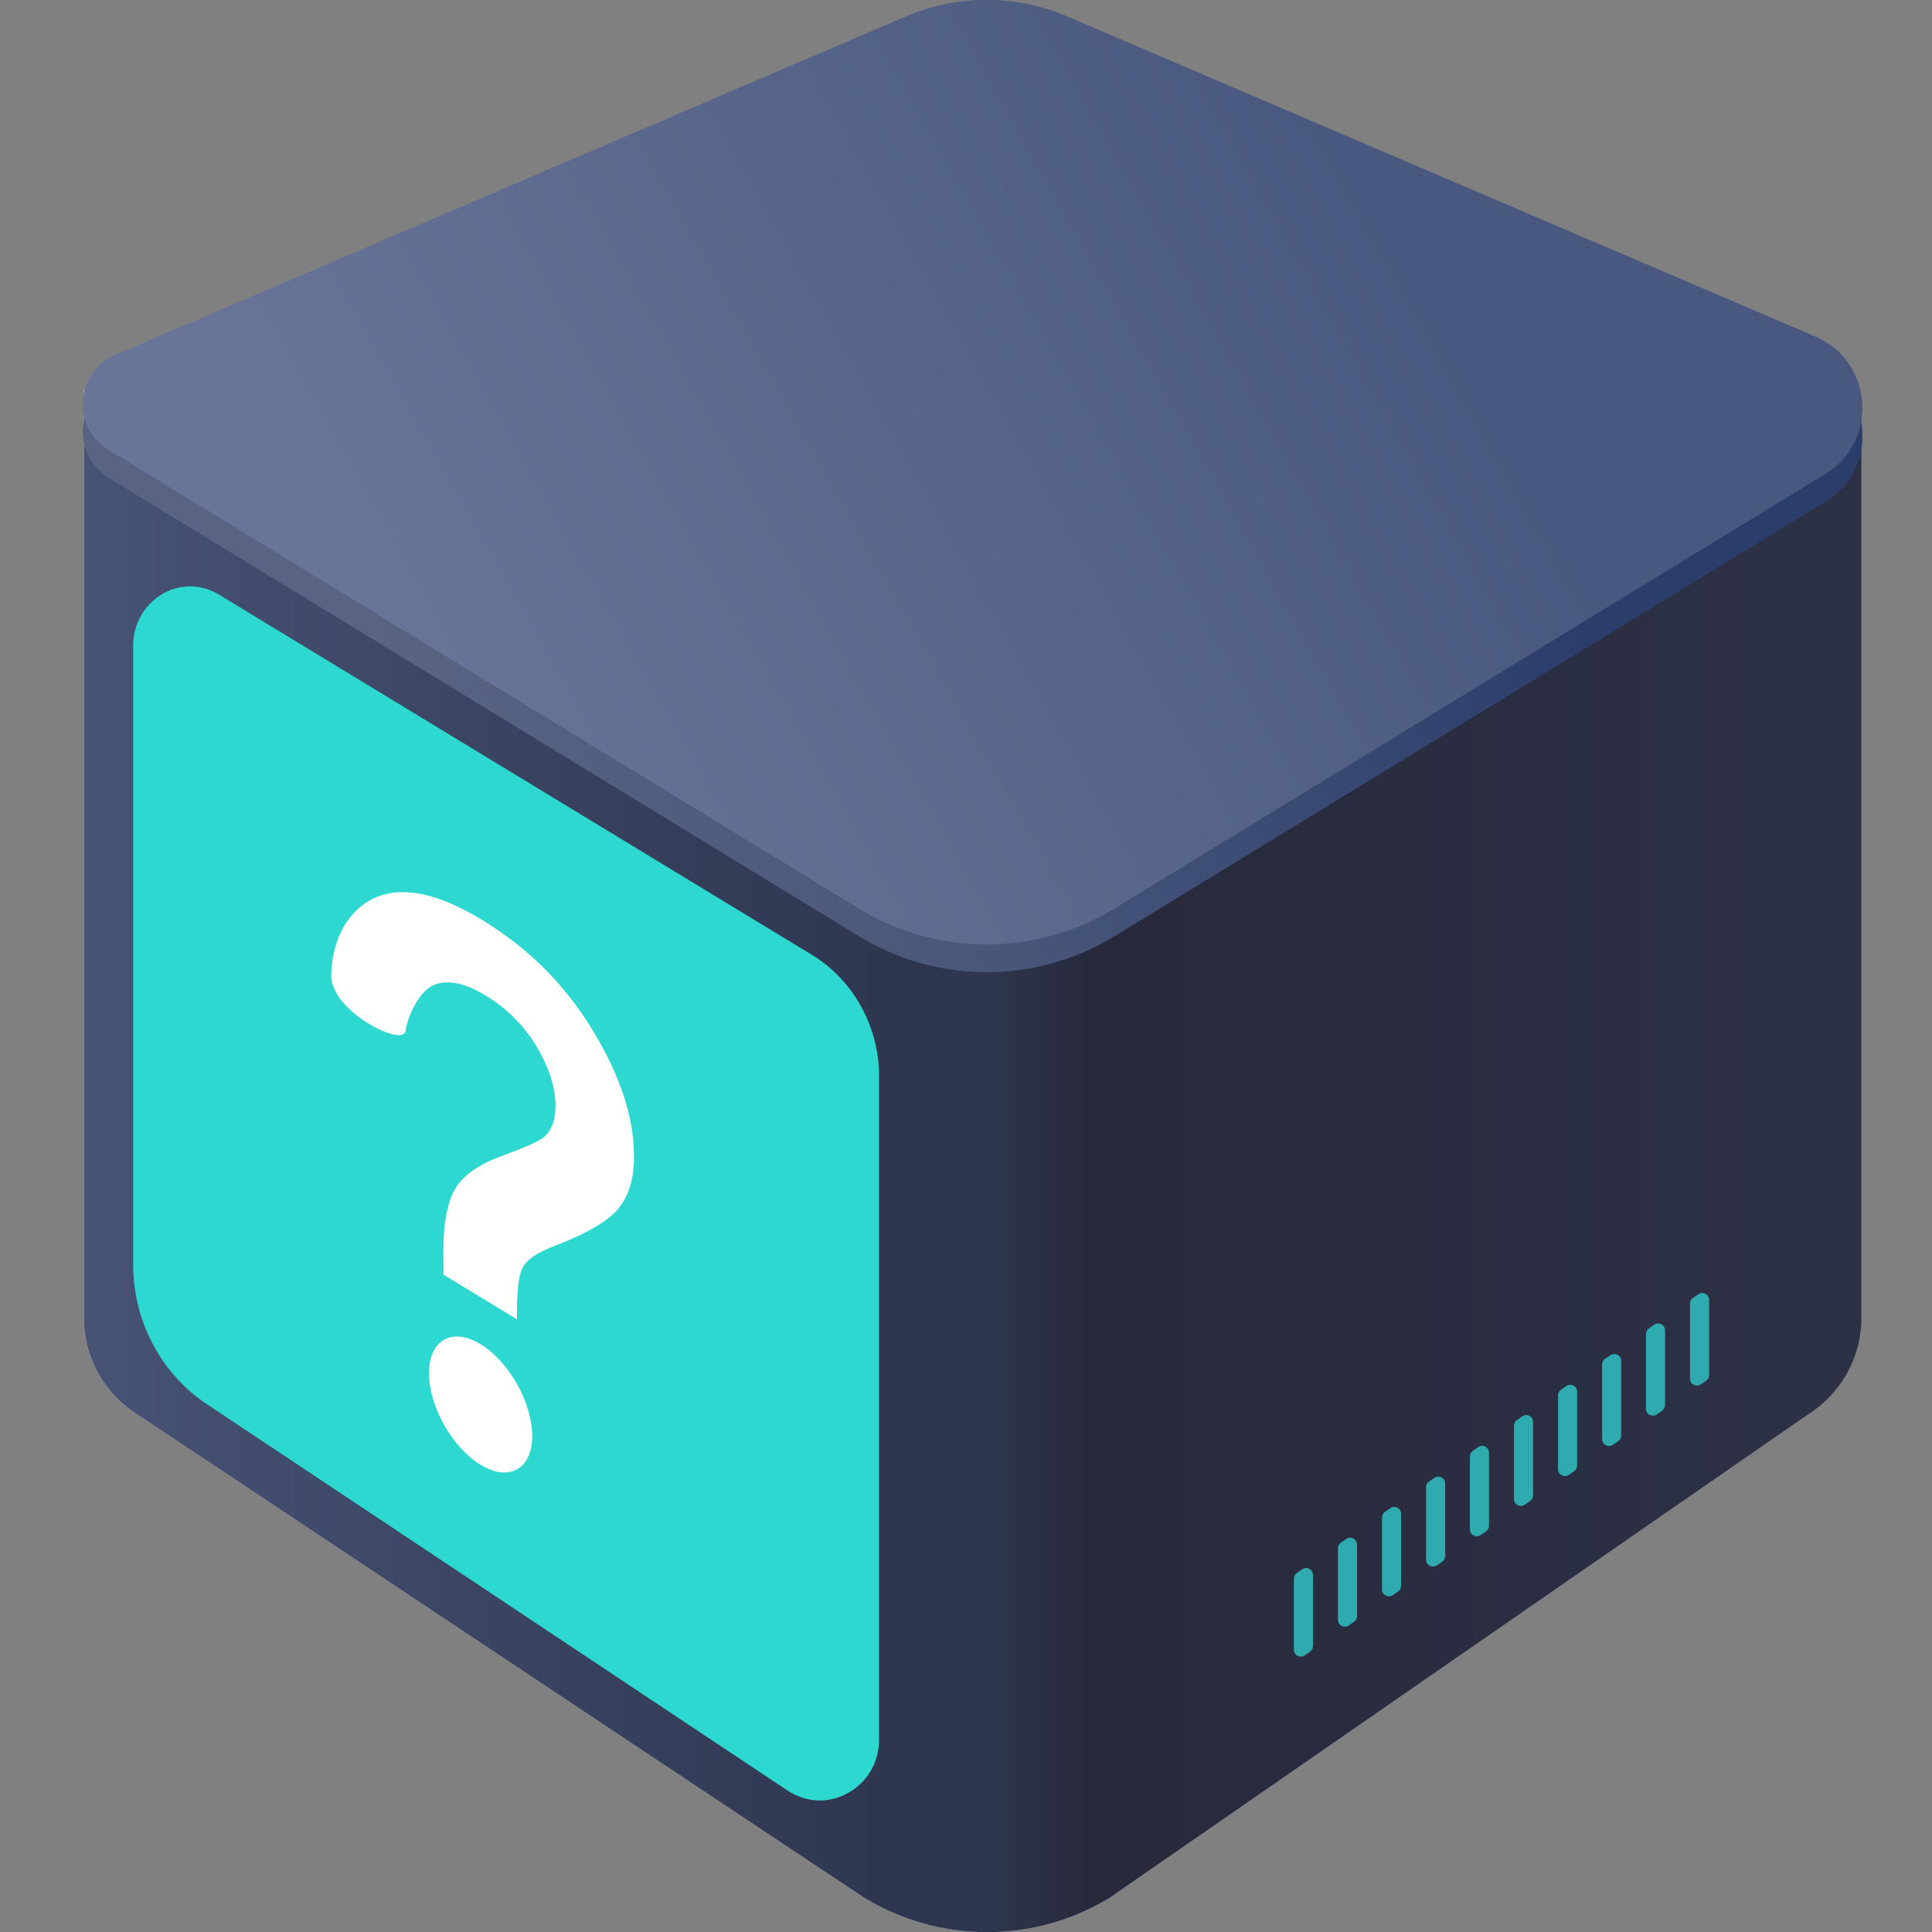 <svg width="140" height="140" viewBox="0 0 140 140" fill="none" xmlns="http://www.w3.org/2000/svg">
<rect x="0" y="0" width="140" height="140" fill="#808080" stroke="none"/>
<g clip-path="url(#clip0)">
<path d="M6.084 28.267V95.53C6.084 98.402 7.588 101.055 10.021 102.542L62.618 137.516C68.093 140.845 74.936 140.845 80.41 137.516L130.946 102.542C133.379 101.038 134.882 98.385 134.882 95.53V28.892L6.084 28.267Z" fill="url(#paint0_linear)"/>
<path d="M6.084 28.892V95.53C6.084 98.402 7.588 101.055 10.021 102.542L62.618 137.516C68.093 140.845 74.936 140.845 80.41 137.516L130.946 102.542C133.379 101.038 134.882 98.385 134.882 95.53V28.892H6.084Z" fill="url(#paint1_linear)"/>
<path d="M132.267 36.358L80.751 67.852C75.074 71.316 67.927 71.316 62.25 67.852L7.862 34.618C5.175 32.979 5.446 28.974 8.352 27.724L65.663 3.191C69.397 1.603 73.604 1.603 77.321 3.191L131.54 26.389C135.747 28.197 136.17 33.992 132.267 36.358Z" fill="url(#paint2_linear)"/>
<path d="M132.264 34.349L80.748 65.844C75.071 69.307 67.924 69.307 62.247 65.844L7.859 32.609C5.172 30.97 5.443 26.966 8.349 25.716L65.66 1.183C69.394 -0.405 73.601 -0.405 77.318 1.183L131.537 24.381C135.744 26.189 136.167 31.984 132.264 34.349Z" fill="url(#paint3_linear)"/>
<path d="M93.758 114.394C93.758 114.23 93.838 114.077 93.972 113.983L94.358 113.715C94.689 113.485 95.143 113.722 95.143 114.126V119.278C95.143 119.441 95.063 119.595 94.929 119.688L94.543 119.956C94.212 120.187 93.758 119.949 93.758 119.546V114.394ZM96.951 117.376C96.951 117.777 97.401 118.015 97.733 117.788L98.119 117.525C98.255 117.432 98.337 117.278 98.337 117.112V111.929C98.337 111.525 97.883 111.288 97.551 111.519L97.166 111.787C97.031 111.88 96.951 112.033 96.951 112.197V117.376ZM100.144 115.179C100.144 115.581 100.595 115.819 100.926 115.592L101.312 115.329C101.448 115.236 101.53 115.081 101.53 114.916V109.699C101.53 109.295 101.076 109.058 100.745 109.288L100.359 109.556C100.225 109.65 100.144 109.803 100.144 109.967V115.179ZM103.338 113.016C103.338 113.418 103.788 113.656 104.12 113.429L104.505 113.166C104.642 113.073 104.723 112.918 104.723 112.753V107.503C104.723 107.099 104.269 106.862 103.938 107.092L103.552 107.36C103.418 107.453 103.338 107.607 103.338 107.77V113.016ZM106.514 110.82C106.514 111.222 106.964 111.459 107.296 111.233L107.682 110.97C107.818 110.876 107.9 110.722 107.9 110.557V105.272C107.9 104.868 107.446 104.631 107.114 104.862L106.729 105.13C106.594 105.223 106.514 105.376 106.514 105.54V110.82ZM109.708 108.623C109.708 109.025 110.158 109.263 110.49 109.036L110.875 108.773C111.011 108.68 111.093 108.525 111.093 108.36V103.042C111.093 102.638 110.639 102.401 110.308 102.631L109.922 102.899C109.788 102.993 109.708 103.146 109.708 103.31V108.623ZM112.901 106.461C112.901 106.863 113.351 107.1 113.683 106.874L114.068 106.61C114.205 106.517 114.286 106.363 114.286 106.198V100.846C114.286 100.442 113.833 100.204 113.501 100.435L113.116 100.703C112.981 100.796 112.901 100.95 112.901 101.113V106.461ZM116.094 104.281C116.094 104.683 116.544 104.921 116.876 104.694L117.262 104.431C117.398 104.338 117.48 104.183 117.48 104.018V98.615C117.48 98.212 117.026 97.974 116.694 98.205L116.309 98.473C116.174 98.566 116.094 98.719 116.094 98.883V104.281ZM119.271 102.085C119.271 102.487 119.721 102.724 120.053 102.498L120.438 102.234C120.575 102.141 120.656 101.987 120.656 101.821V96.402C120.656 95.998 120.202 95.761 119.871 95.991L119.485 96.259C119.351 96.353 119.271 96.506 119.271 96.67V102.085ZM122.682 94.046C122.546 94.139 122.464 94.294 122.464 94.459V99.905C122.464 100.307 122.914 100.545 123.246 100.318L123.631 100.055C123.768 99.962 123.849 99.807 123.849 99.642V94.196C123.849 93.794 123.399 93.556 123.068 93.783L122.682 94.046Z" fill="#2FAAAF"/>
<path d="M59.408 130.471C58.564 130.471 57.736 130.2 57.009 129.71L14.803 101.629C11.576 99.382 9.65 95.648 9.65 91.627V46.785C9.65 44.419 11.508 42.493 13.789 42.493C14.533 42.493 15.276 42.713 15.918 43.119L58.969 69.273C61.892 71.115 63.7 74.444 63.7 77.975V125.976C63.734 128.764 61.487 130.471 59.408 130.471Z" fill="#2CD8CF"/>
<g clip-path="url(#clip1)">
<path d="M34.827 97.406C32.761 96.15 31.087 97.096 31.087 99.503C31.087 101.91 32.761 104.893 34.827 106.148C36.892 107.403 38.566 106.458 38.566 104.051C38.566 101.644 36.877 98.661 34.827 97.406ZM42.969 74.694C40.979 71.386 38.31 68.713 34.932 66.66C31.735 64.711 29.157 64.179 27.182 65.05C25.221 65.922 24.06 68.063 24 70.662C23.94 73.246 29.187 75.904 29.383 74.723C29.579 73.468 30.454 71.769 31.449 71.371C32.444 70.972 33.696 71.223 35.188 72.139C36.742 73.084 37.963 74.309 38.883 75.831C39.788 77.352 40.255 78.799 40.255 80.143C40.255 81.117 39.999 81.856 39.471 82.358C39.139 82.668 38.114 83.126 36.41 83.746C34.706 84.366 33.56 85.163 32.987 86.138C32.414 87.113 32.127 88.634 32.127 90.686C32.127 90.893 32.142 91.454 32.142 92.37L37.465 95.604C37.435 93.655 37.571 92.414 37.873 91.853C38.174 91.277 38.943 90.76 40.179 90.288C42.562 89.372 44.13 88.457 44.854 87.526C45.578 86.596 45.955 85.356 45.94 83.805C45.955 81.043 44.975 78.001 42.969 74.694Z" fill="white"/>
</g>
</g>
<defs>
<linearGradient id="paint0_linear" x1="13.572" y1="84.131" x2="127.488" y2="84.131" gradientUnits="userSpaceOnUse">
<stop stop-color="#E7EFF5"/>
<stop offset="0.257" stop-color="#C3C5D2"/>
<stop offset="0.335" stop-color="#C6C8D5"/>
<stop offset="0.4" stop-color="#CED3DD"/>
<stop offset="0.459" stop-color="#DDE4EC"/>
<stop offset="0.466" stop-color="#DFE6EE"/>
<stop offset="0.569" stop-color="#98A5B5"/>
<stop offset="0.995" stop-color="#7E8EA0"/>
</linearGradient>
<linearGradient id="paint1_linear" x1="5.918" y1="84.444" x2="128.604" y2="84.444" gradientUnits="userSpaceOnUse">
<stop stop-color="#475375"/>
<stop offset="0.484" stop-color="#2E364F"/>
<stop offset="0.533" stop-color="#2E374F"/>
<stop offset="0.594" stop-color="#27293B"/>
<stop offset="1" stop-color="#2D3146"/>
</linearGradient>
<linearGradient id="paint2_linear" x1="31.921" y1="54.919" x2="99.862" y2="16.479" gradientUnits="userSpaceOnUse">
<stop stop-color="#596482"/>
<stop offset="0.995" stop-color="#2A3D6B"/>
</linearGradient>
<linearGradient id="paint3_linear" x1="31.918" y1="52.911" x2="99.859" y2="14.471" gradientUnits="userSpaceOnUse">
<stop stop-color="#687599"/>
<stop offset="0.995" stop-color="#49587E"/>
</linearGradient>
<clipPath id="clip0">
<rect x="6" width="128.967" height="140" fill="white"/>
</clipPath>
<clipPath id="clip1">
<rect x="24" y="60" width="22" height="53" fill="white"/>
</clipPath>
</defs>
</svg>
